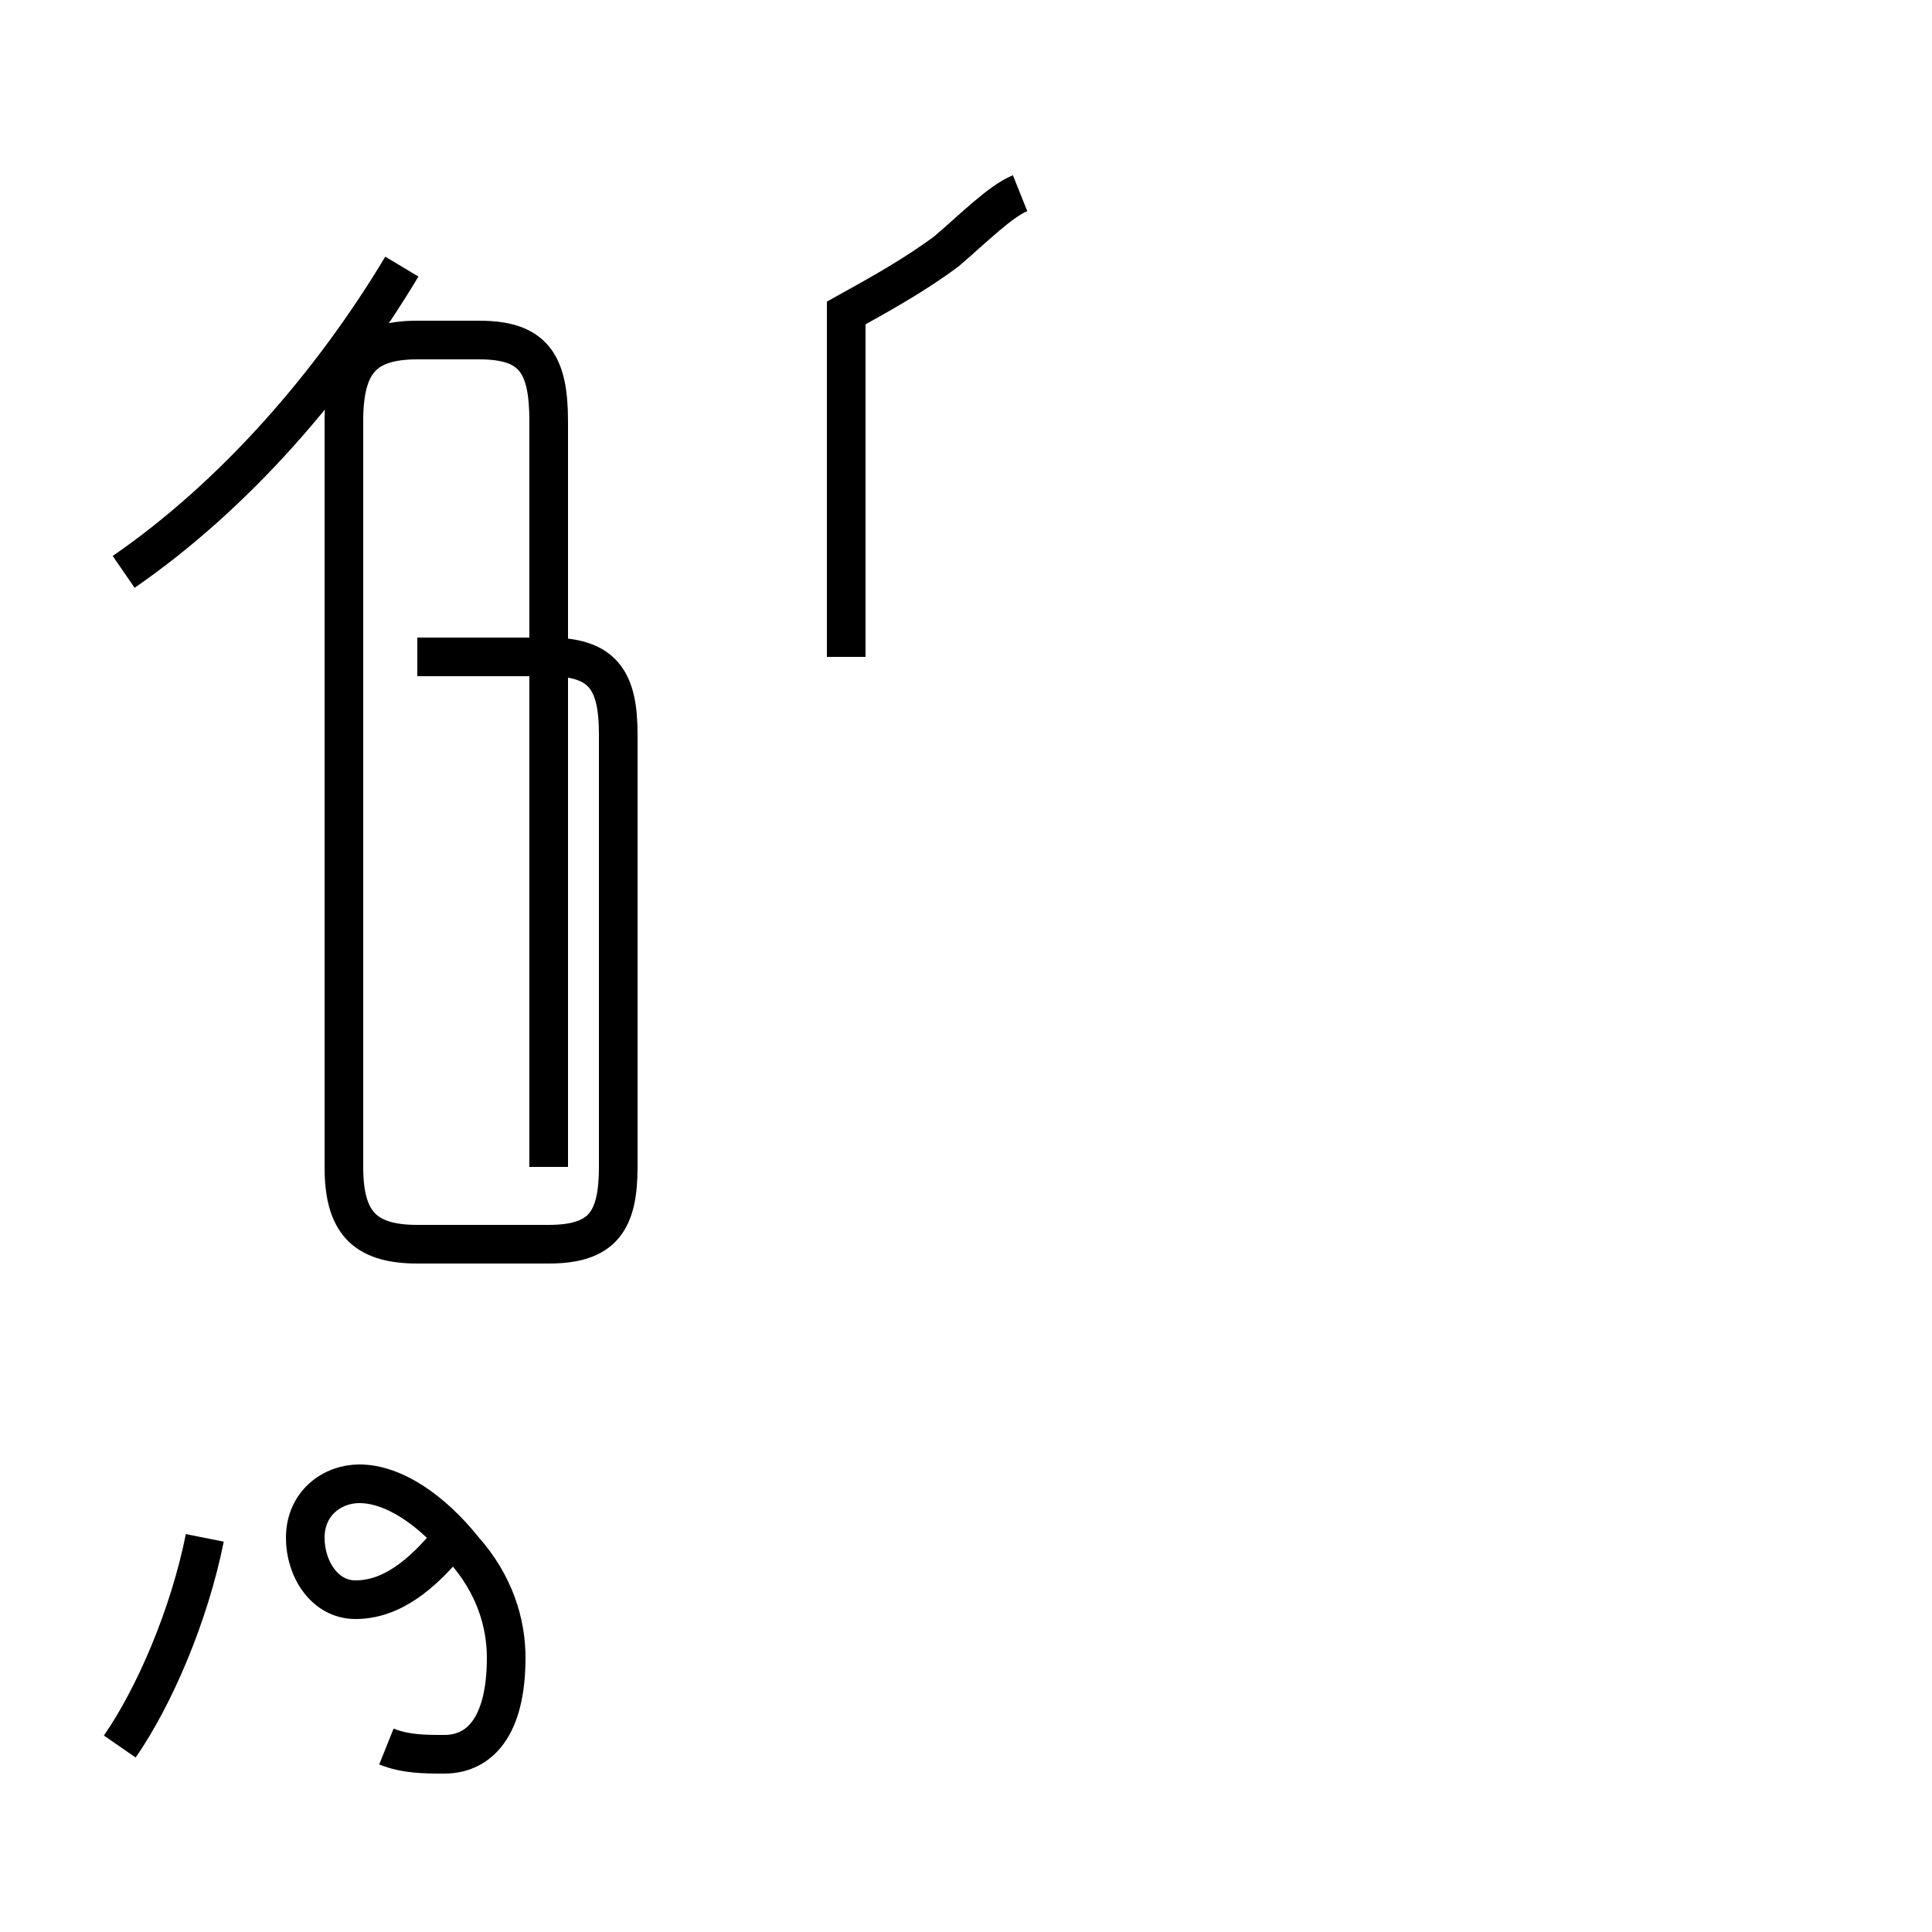 <?xml version='1.0' encoding='utf8'?>
<svg viewBox="0.0 -44.0 50.0 50.0" version="1.1" xmlns="http://www.w3.org/2000/svg">
<rect x="0.0" y="-44.0" width="50.0" height="50.0" fill="#808080" stroke="none"/>
<rect x="-1000" y="-1000" width="2000" height="2000" stroke="white" fill="white"/>
<g style="fill:none; stroke:#000000;  stroke-width:1">
<path d="M 21.9 27.0 L 21.9 35.9 C 22.8 36.4 23.7 36.9 24.5 37.5 C 25.2 38.1 25.9 38.8 26.4 39.0 M 3.2 29.2 C 6.1 31.2 8.6 34.1 10.4 37.1 M 14.2 13.8 L 14.2 33.1 C 14.2 34.6 13.8 35.2 12.4 35.2 L 10.8 35.2 C 9.4 35.2 8.9 34.6 8.9 33.1 L 8.9 13.8 C 8.9 12.4 9.4 11.8 10.8 11.8 L 14.2 11.8 C 15.6 11.8 16.0 12.4 16.0 13.8 L 16.0 25.0 C 16.0 26.4 15.6 27.0 14.2 27.0 L 10.8 27.0 M 3.1 -1.2 C 4.0 0.1 4.9 2.2 5.3 4.2 M 10.0 -1.2 C 10.5 -1.4 11.0 -1.4 11.5 -1.4 C 12.4 -1.4 13.1 -0.7 13.1 1.1 C 13.1 2.0 12.8 3.0 12.0 3.9 C 11.2 4.9 10.2 5.6 9.3 5.6 C 8.6 5.6 7.9 5.1 7.9 4.2 C 7.9 3.4 8.4 2.6 9.2 2.6 C 10.1 2.6 10.9 3.2 11.7 4.2 " transform="scale(1, -1)" />
</g>
</svg>